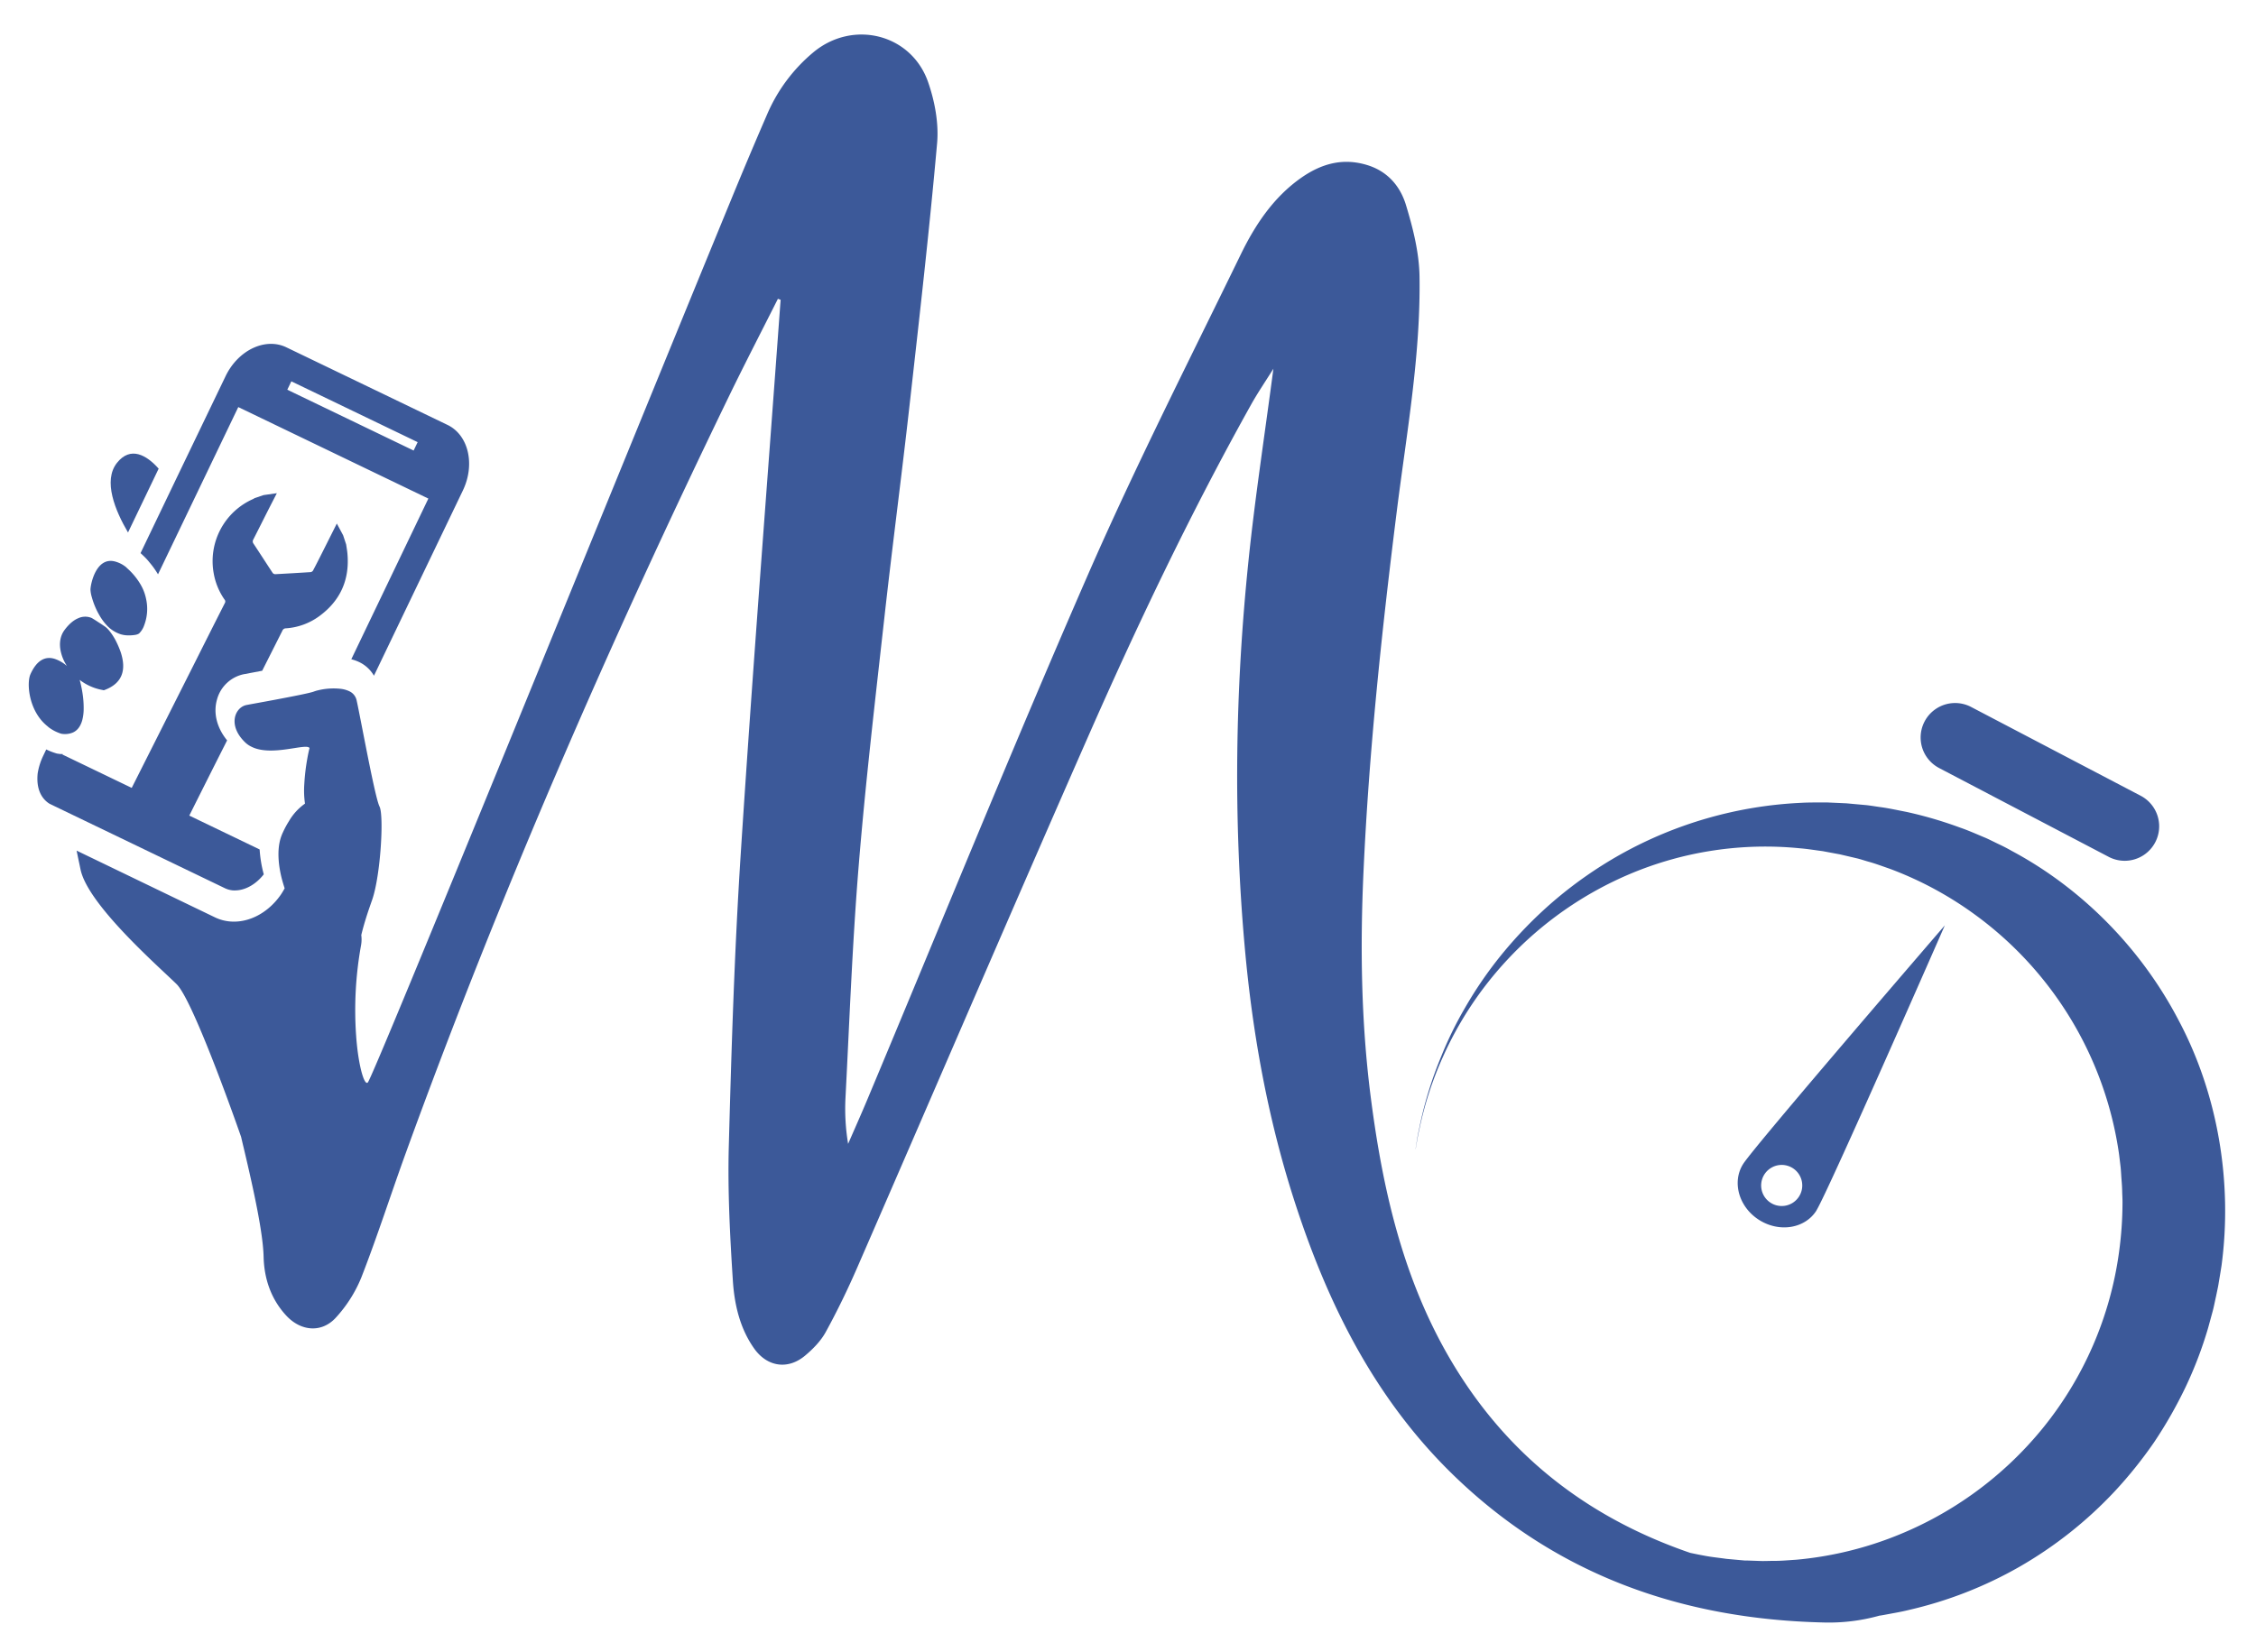 <svg xmlns="http://www.w3.org/2000/svg" viewBox="0 0 1317.45 965.11"><defs><style>.cls-1{fill:#3c5999;}</style></defs><title>Plan de travail 7</title><g id="Traits_de_coupe" data-name="Traits de coupe"><path class="cls-1" d="M1132.35,448.57l99.42,52.08a20.14,20.14,0,0,0,18.64-35.7L1151,412.88a20.13,20.13,0,0,0-18.63,35.69"/><path class="cls-1" d="M53.1,406.07l.09,0,0-.15Z"/><path class="cls-1" d="M57,357.47c.54,1,1.14,2.09,1.8,3.13A31.44,31.44,0,0,0,62,364.85a19.12,19.12,0,0,0,8.22,5.52c.33.11.66.21,1,.29a15.16,15.16,0,0,0,3.92.44,21.25,21.25,0,0,0,4-.31,5.49,5.49,0,0,0,2.05-.77,12.06,12.06,0,0,0,3-4.78,26.9,26.9,0,0,0,1.15-15.3,27.72,27.72,0,0,0-2.15-6.49,31,31,0,0,0-1.63-2.94,38.55,38.55,0,0,0-4.83-6.24c-.75-.8-1.61-1.59-2.47-2.38-.32-.3-.59-.59-.93-.89-.08-.06-.16-.09-.23-.15a17.16,17.16,0,0,0-6.37-3C56.28,325.55,53,340.52,52.83,344.29a18.14,18.14,0,0,0,.77,4.43,45.54,45.54,0,0,0,3.4,8.75"/><path class="cls-1" d="M82.08,323.06c1.08,1,2.16,2,3.19,3.08.72.76,1.39,1.53,2,2.31a49.27,49.27,0,0,1,5,7l46.88-97.68,111,53.44-45,93.85a25.46,25.46,0,0,1,4.53,1.61,19.82,19.82,0,0,1,8.7,8l51.93-108.2c7.31-15.24,3.29-32.39-9-38.3l-94.09-45.31c-12.3-5.92-28.18,1.64-35.5,16.88L106.49,272.2l-3.57,7.42-2.46,5.13L82.32,322.56Zm88.05-100.33,73.77,35.52-2.35,4.9-73.77-35.52Z"/><path class="cls-1" d="M92.65,273.73c-7-7.89-16.4-13.37-24.34-3.38-8.3,10.44-1,28,6.45,40.66Z"/><path class="cls-1" d="M1235,871a252.34,252.34,0,0,0,22.89-28.53,257.23,257.23,0,0,0,18.32-32.07,233.25,233.25,0,0,0,13.26-34.72l2.46-9c.84-2.93,1.46-6.33,2.18-9.49l1-4.82c.37-1.67.5-2.79.75-4.21l.68-4.05.77-4.81c6.61-49.23-2.3-100.66-25.12-143.51-22.49-43.05-57.64-77.58-97.37-98.79-2.44-1.39-4.93-2.69-7.47-3.88s-5-2.48-7.54-3.62c-5.15-2.13-10.17-4.42-15.37-6.19a237.46,237.46,0,0,0-31.12-9.1c-5.25-1-10.31-2.17-15.77-2.87-2.64-.38-5.44-.85-7.91-1.11l-7.24-.65-4-.37-3.85-.18-7.62-.34c-5.09.05-10.11-.07-15.09.22A238.8,238.8,0,0,0,946.3,499.07a243.23,243.23,0,0,0-39.44,27.64,249.36,249.36,0,0,0-30,30.89,233.07,233.07,0,0,0-21.3,31,215.21,215.21,0,0,0-14,28.61,225.2,225.2,0,0,0-12.91,42.57c-1.11,4.88-1.52,8.71-2,11.32l.06,0c.48-2.6,1-6.4,2.11-11.24a202.37,202.37,0,0,1,13.65-42.21,207.22,207.22,0,0,1,37.77-57.07,209.18,209.18,0,0,1,71.58-50.1,203.45,203.45,0,0,1,99.39-15c4.42.36,8.82,1.1,13.25,1.67l6.61,1.24,3.32.61c.47.08-.19,0,0,0l.44.1.88.21,1.77.41,7.08,1.66c2.3.57,4.24,1.25,6.38,1.86,4.13,1.11,8.49,2.77,12.78,4.24a206.46,206.46,0,0,1,48.59,26,209.64,209.64,0,0,1,85.21,141l.85,7.05c.25,2.35.34,4.72.52,7.08s.37,4.72.41,7.08.23,4.73.19,7.1a216,216,0,0,1-2,28.38,207.5,207.5,0,0,1-44.48,102.9,211.1,211.1,0,0,1-90.37,64.77A207.59,207.59,0,0,1,1049.05,911c-4.54.28-9.09.72-13.62.68-2.26,0-4.53.12-6.79.08l-6.76-.24-1.7-.06-.84,0h-.42c-.22,0,.42.09-.06,0l-3.59-.32-7.16-.65c-4.35-.64-8.5-1-12.87-1.86-2.76-.49-5.5-1.06-8.23-1.64-55.79-19.16-101.21-52.42-133.79-102.82-32.26-49.88-45.43-106-52.81-163.88-5.54-43.48-6.16-87.19-4.17-131,3.2-70.57,10.67-140.7,19.45-210.73,5.71-45.62,14-91,13.27-137.18-.23-13.94-3.82-28.15-7.91-41.61-3.26-10.75-10.43-19.5-22.3-23.25-14.49-4.57-27.16-.9-39,7.41-16,11.27-26.63,27.19-35,44.32-30.38,62.47-61.92,124.46-89.7,188.08-44.25,101.39-85.84,204-128.6,306-3.61,8.63-7.44,17.18-11.17,25.77a124.14,124.14,0,0,1-1.54-26.74c2.33-45,4-90,7.65-134.9,3.95-48.45,9.61-96.77,15-145.11,4.6-41.44,10.07-82.8,14.72-124.24,5.74-51.16,11.6-102.32,16.15-153.59,1-11.64-1.37-24.36-5.25-35.52-9.84-28.29-44-36.65-67.06-17.42a96.72,96.72,0,0,0-27,36.29q-10.75,24.77-21,49.76C361.24,276.35,218.39,628.23,214.82,632.2c-1.64,1.83-4.33-5.64-6-18.54-.31-2.52-.59-5.24-.81-8.14,0-.49-.07-1-.1-1.47a212.89,212.89,0,0,1,2.92-51.86,19.38,19.38,0,0,0,.15-6.05c.73-3,1.49-5.72,2.23-8.17,1.75-5.83,3.38-10.21,4.23-12.71,4.86-14.39,6.84-49,4.19-54.19-1.51-2.91-4.87-19.17-7.91-34.57-.79-4-1.56-7.94-2.27-11.57-.55-2.82-1.07-5.45-1.53-7.79-.7-3.55-1.28-6.42-1.68-8.16a7.6,7.6,0,0,0-4.44-5.32,16,16,0,0,0-4.63-1.31,38.34,38.34,0,0,0-13.5.86,18.42,18.42,0,0,0-2.23.66c-2.24.91-13.13,3-23.1,4.89-6.95,1.3-13.46,2.46-16.29,3-6.86,1.29-11.43,12-.57,22.14a13.69,13.69,0,0,0,3.11,2.12c11.83,6.25,32.53-2.28,34.16.92-.53,2.11-1,4.39-1.39,6.7a119.8,119.8,0,0,0-1.66,14.4,53.63,53.63,0,0,0,.4,11.34,32.43,32.43,0,0,0-9.32,10.17,55.44,55.44,0,0,0-3.21,5.84l-.14.29-.19.43a20.16,20.16,0,0,0-.85,2c-3,7.85-1.62,17.69-.08,24.11.61,2.55,1.55,5.48,1.92,6.62a41.33,41.33,0,0,1-2.25,3.75c-7.23,10.41-18.45,16.53-29.53,15.63a25.08,25.08,0,0,1-8.86-2.39l-8.86-4.27-4.32-2.08L44.74,496.83c.57,2.82,1.19,5.77,1.82,8.73.17.82.32,1.59.5,2.42,4.46,20.7,45.8,56.74,56.05,66.82,5.26,5.16,15,28.49,23.3,50,7.84,20.36,14.34,39.09,14.38,39.2.51,2.16,1,4.3,1.52,6.42,6.29,26.55,11.3,50.11,11.63,63.6.3,12.79,4.31,24.84,13.34,34.51,8.5,9.08,20.63,10.15,28.92,1q1.16-1.27,2.28-2.61a77.73,77.73,0,0,0,12.69-21.18c9.28-23.86,17.09-48.27,25.82-72.34,54.64-150.59,118.57-297.2,188.39-441.28,9.36-19.33,19.25-38.4,28.9-57.59l1.6.59c-.09,1.17-.2,2.36-.28,3.53-7.76,106.54-16.12,213-23,319.62-3.7,57-5.45,114.23-7,171.39-.69,26.06.7,52.23,2.37,78.27.9,13.92,4.06,27.83,12.42,39.67,7.55,10.71,19.62,12.63,29.67,4.27,4.67-3.9,9.24-8.56,12.14-13.83,6.71-12.23,12.82-24.83,18.39-37.64,44.86-103,89.15-206.24,134.37-309.08,29.12-66.24,60.24-131.55,95.53-194.78,3.94-7.08,8.53-13.78,13.15-21.18-5,38.18-10.73,75.14-14.56,112.3-7.77,75.19-8.93,150.51-2.14,225.91,4.49,50,13.33,99.06,28.64,146.84,19.47,60.72,47.21,116.79,93.77,161.73,60.13,58.05,133.36,83.6,215.64,85.52a109.68,109.68,0,0,0,32.59-4l.72-.09c2.75-.45,5.48-1,8.24-1.5s5.51-1.06,8.24-1.74a236.68,236.68,0,0,0,64.18-25A239.28,239.28,0,0,0,1235,871"/><path class="cls-1" d="M28.1,424.54a25,25,0,0,0,4,2.54,26.63,26.63,0,0,0,3.66,1.48,12.09,12.09,0,0,0,6.85-.73c2.88-1.31,4.54-4,5.42-7.17a26.45,26.45,0,0,0,.82-5.83A55.8,55.8,0,0,0,48,403.77a64.61,64.61,0,0,0-1.48-6.67h0a30.93,30.93,0,0,0,8.62,4.67A30.28,30.28,0,0,0,59.84,403c.27.05.53.14.8.17,12-4.26,12.42-13.11,10.35-20.58-.16-.59-.33-1.17-.52-1.73A53.05,53.05,0,0,0,68,375c-.06-.14-.13-.26-.19-.39-1.06-2.22-3.9-6.8-6.38-8.55-1.32-.93-2.73-1.86-4-2.66C55.33,362,53.63,361,53.63,361l-.26-.12a9.74,9.74,0,0,0-7.73.23c-2.39,1-5.14,3.06-8,6.92-2.69,3.67-3.2,8.37-2,13.13a24.75,24.75,0,0,0,1.8,4.94A28.94,28.94,0,0,0,39.1,389a21.1,21.1,0,0,0-7.31-4.22c-4.85-1.43-10,.15-14,9-1.95,4.3-1.42,16.33,5.12,25.33a26.22,26.22,0,0,0,5.24,5.4"/><path class="cls-1" d="M142.55,393.77l5.29-1,5.27-1q5.88-11.65,11.76-23.32a2.22,2.22,0,0,1,2.07-1.46,37.1,37.1,0,0,0,19.53-7.12c12.4-9.11,17.82-21.42,16.4-36.74-.16-1.72-.48-3.43-.73-5.14q-.87-2.67-1.76-5.34c-1.18-2.21-2.36-4.41-3.68-6.86-2.85,5.66-5.52,11-8.22,16.36-1.87,3.72-3.74,7.44-5.7,11.13a2,2,0,0,1-1.37.88q-10.36.67-20.72,1.21a2,2,0,0,1-1.45-.72c-3.73-5.66-7.4-11.38-11.12-17a2.18,2.18,0,0,1-.19-2.55c2.84-5.55,5.62-11.13,8.44-16.69,1.69-3.34,3.41-6.66,5.3-10.34l-7.78,1.11L148.56,291a4.46,4.46,0,0,1-.71.45,39.66,39.66,0,0,0-23.06,43.35,38.27,38.27,0,0,0,6.31,15.36,1.72,1.72,0,0,1,.25,2q-8.84,17.43-17.6,34.91-18.42,36.57-36.83,73.12L36.48,440.72l.13-.29c-.81,0-1.61,0-2.45-.16l-.95-.14-.91-.28A37.21,37.21,0,0,1,27,437.73l-1.81,3.8A37.12,37.12,0,0,0,22,451.74c-1.14,11.12,3.94,15.92,7.06,17.79v0l102.31,49.27a13.49,13.49,0,0,0,4.71,1.27c.45,0,.91.05,1.37,0,5.87-.06,12.11-3.63,16.58-9.39-.19-.7-.37-1.41-.54-2.1a74.16,74.16,0,0,1-1.87-12.43l-34.56-16.64-6.52-3.14q11-22,22.09-43.94c-6-7.32-8.19-16-5.89-23.91a20.54,20.54,0,0,1,15.8-14.76"/><path class="cls-1" d="M1060.74,707c6.66-10.57,75-166.53,75-166.53s-111.16,128.87-117.81,139.43-2.46,25.19,9.39,32.67,26.83,5,33.47-5.57m-26.29-25a12,12,0,1,1-4.41,16.42,12,12,0,0,1,4.41-16.42"/></g></svg>